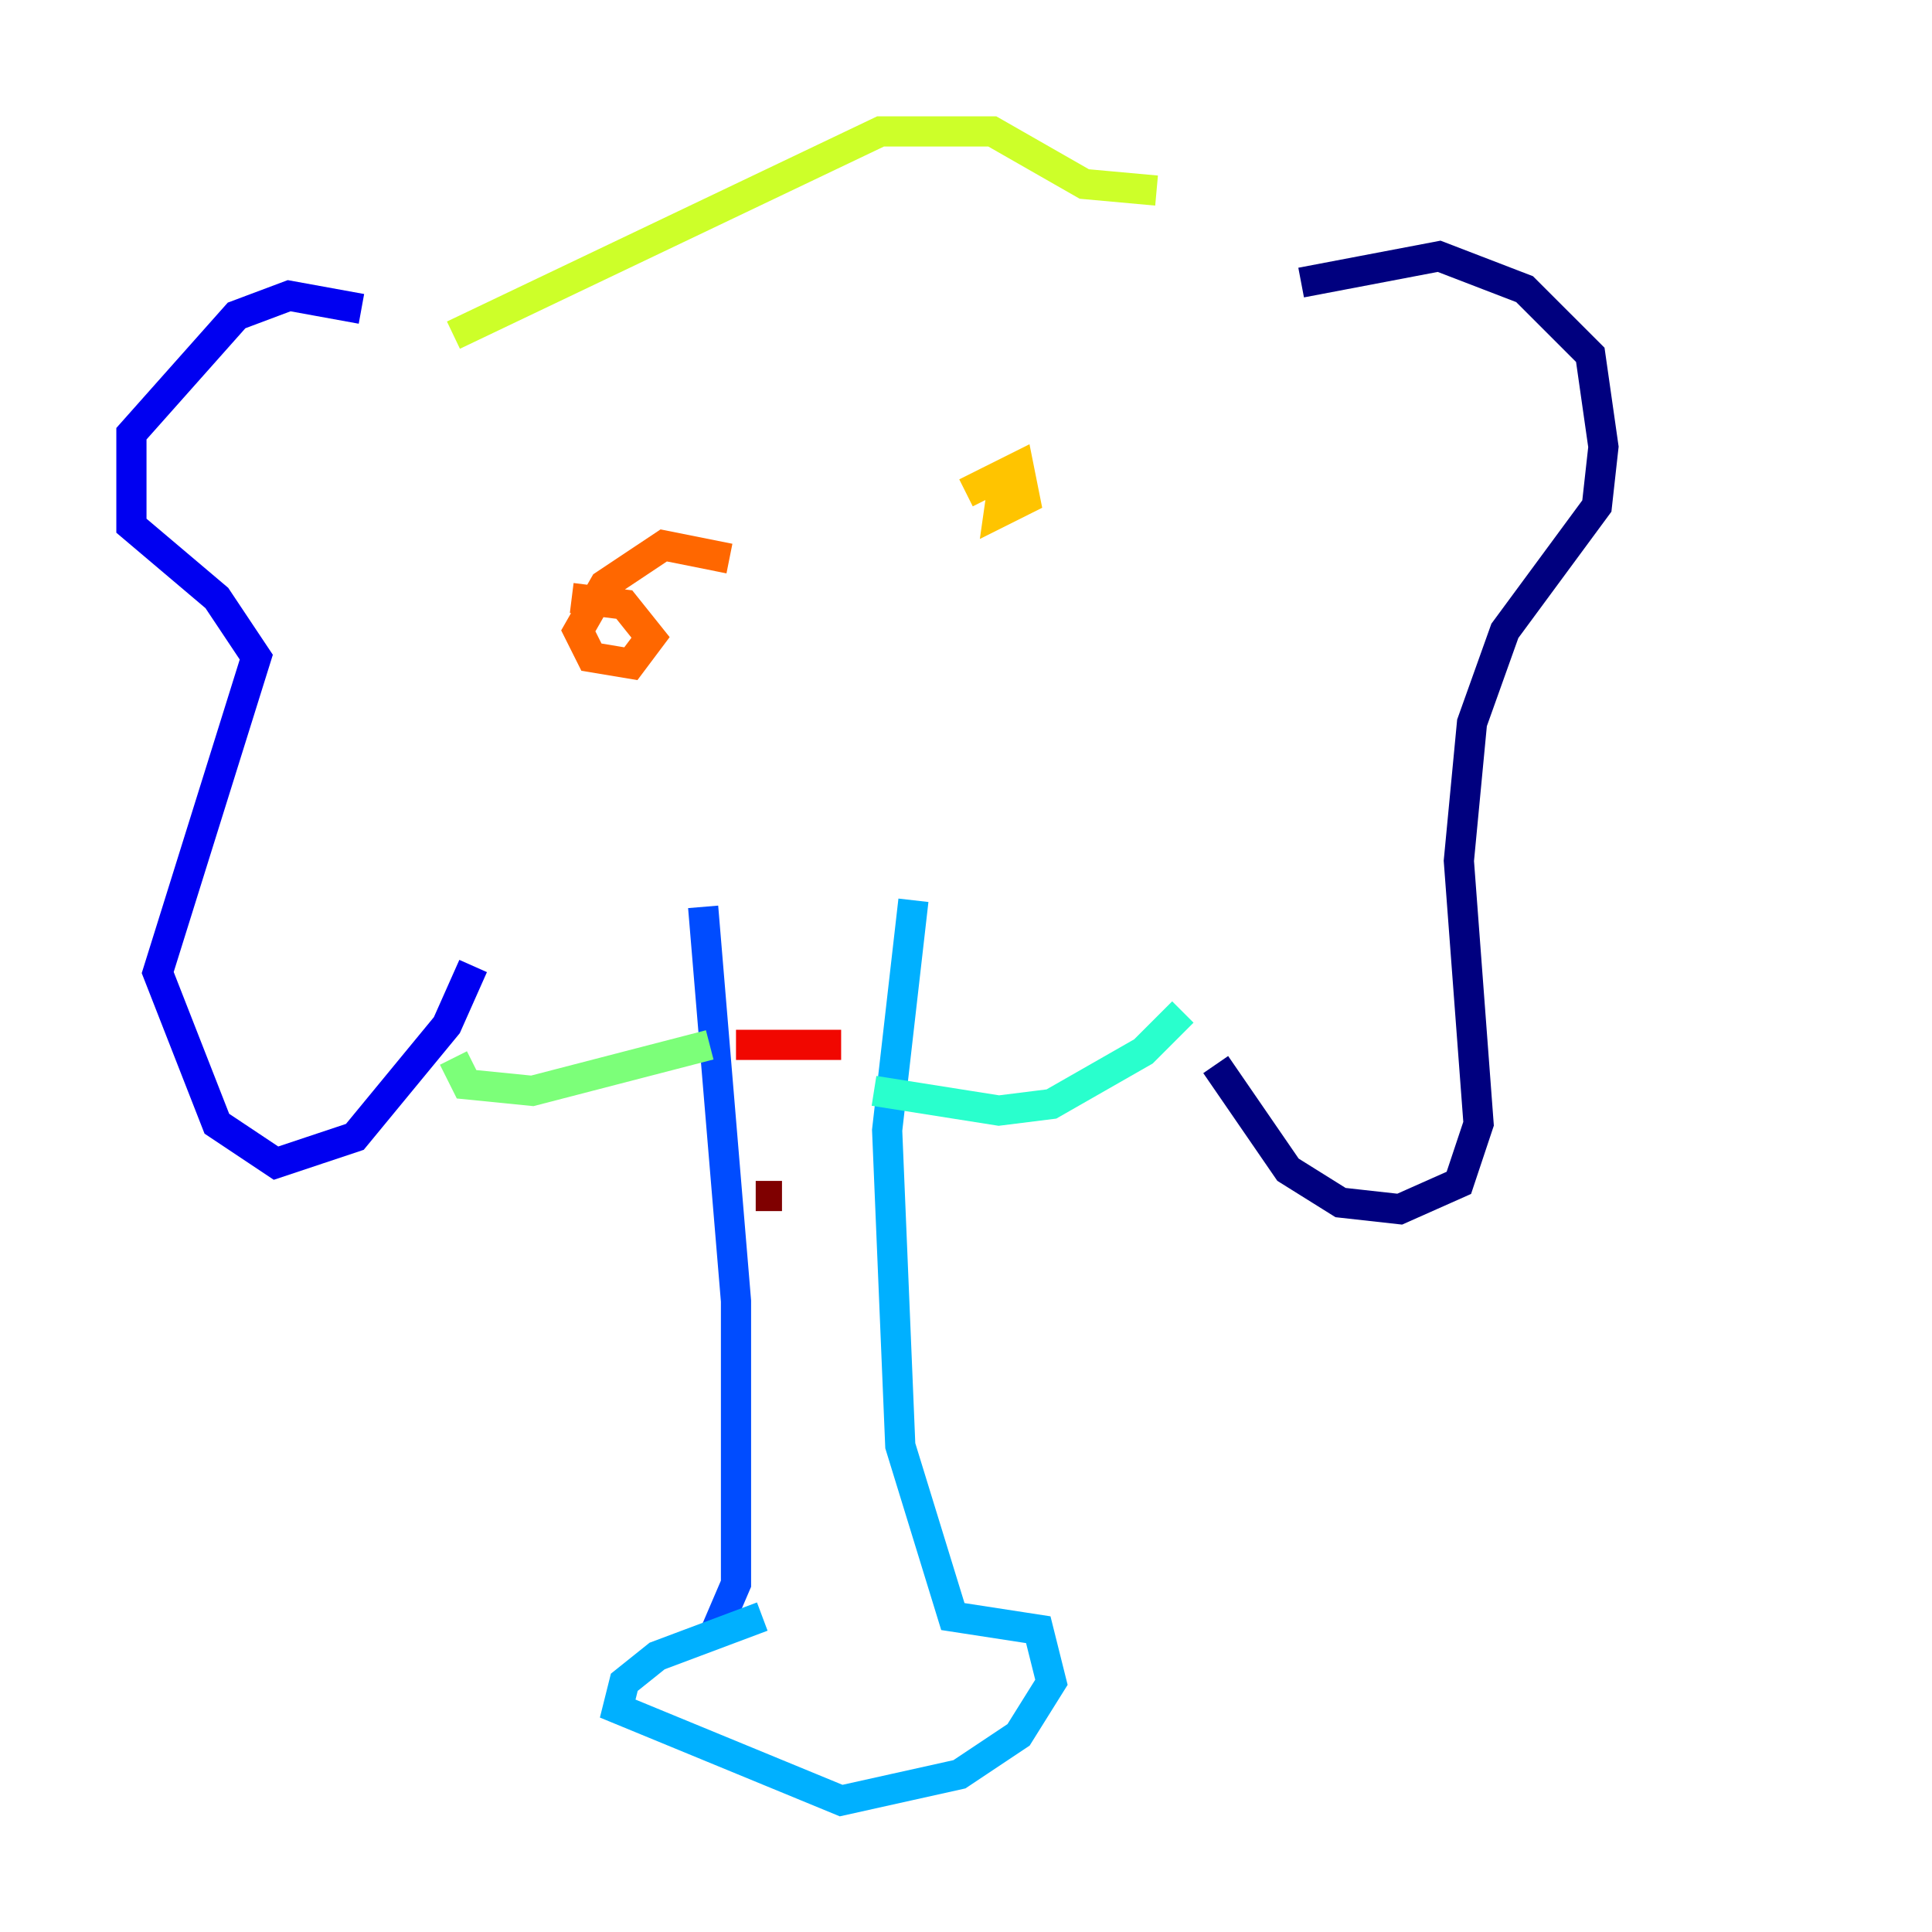 <?xml version="1.0" encoding="utf-8" ?>
<svg baseProfile="tiny" height="128" version="1.2" viewBox="0,0,128,128" width="128" xmlns="http://www.w3.org/2000/svg" xmlns:ev="http://www.w3.org/2001/xml-events" xmlns:xlink="http://www.w3.org/1999/xlink"><defs /><polyline fill="none" points="86.204,18.721 95.347,16.98 101.007,19.157 105.361,23.51 106.231,29.605 105.796,33.524 99.701,41.796 97.524,47.891 96.653,57.034 97.959,74.449 96.653,78.367 92.735,80.109 88.816,79.674 85.333,77.497 80.544,70.531" stroke="#00007f" stroke-width="2" /><polyline fill="none" points="23.946,20.463 19.157,19.592 15.674,20.898 8.707,28.735 8.707,34.83 14.367,39.619 16.98,43.537 10.449,64.435 14.367,74.449 18.286,77.061 23.51,75.32 29.605,67.918 31.347,64.0" stroke="#0000f1" stroke-width="2" /><polyline fill="none" points="46.585,60.082 48.762,86.204 48.762,104.925 47.456,107.973" stroke="#004cff" stroke-width="2" /><polyline fill="none" points="60.517,59.646 58.776,74.884 59.646,95.782 63.129,107.102 68.789,107.973 69.66,111.456 67.483,114.939 63.565,117.551 55.728,119.293 40.925,113.197 41.361,111.456 43.537,109.714 50.503,107.102" stroke="#00b0ff" stroke-width="2" /><polyline fill="none" points="57.905,72.272 66.177,73.578 69.66,73.143 75.755,69.66 78.367,67.048" stroke="#29ffcd" stroke-width="2" /><polyline fill="none" points="47.02,69.225 35.265,72.272 30.912,71.837 30.041,70.095" stroke="#7cff79" stroke-width="2" /><polyline fill="none" points="76.626,12.626 71.837,12.191 65.742,8.707 58.34,8.707 30.041,22.204" stroke="#cdff29" stroke-width="2" /><polyline fill="none" points="66.612,30.912 66.177,33.959 67.918,33.088 67.483,30.912 64.0,32.653" stroke="#ffc400" stroke-width="2" /><polyline fill="none" points="48.327,37.007 43.973,36.136 40.054,38.748 38.313,41.796 39.184,43.537 41.796,43.973 43.102,42.231 41.361,40.054 37.878,39.619" stroke="#ff6700" stroke-width="2" /><polyline fill="none" points="48.762,69.225 55.728,69.225" stroke="#f10700" stroke-width="2" /><polyline fill="none" points="50.068,79.238 51.809,79.238" stroke="#7f0000" stroke-width="2" /></svg>